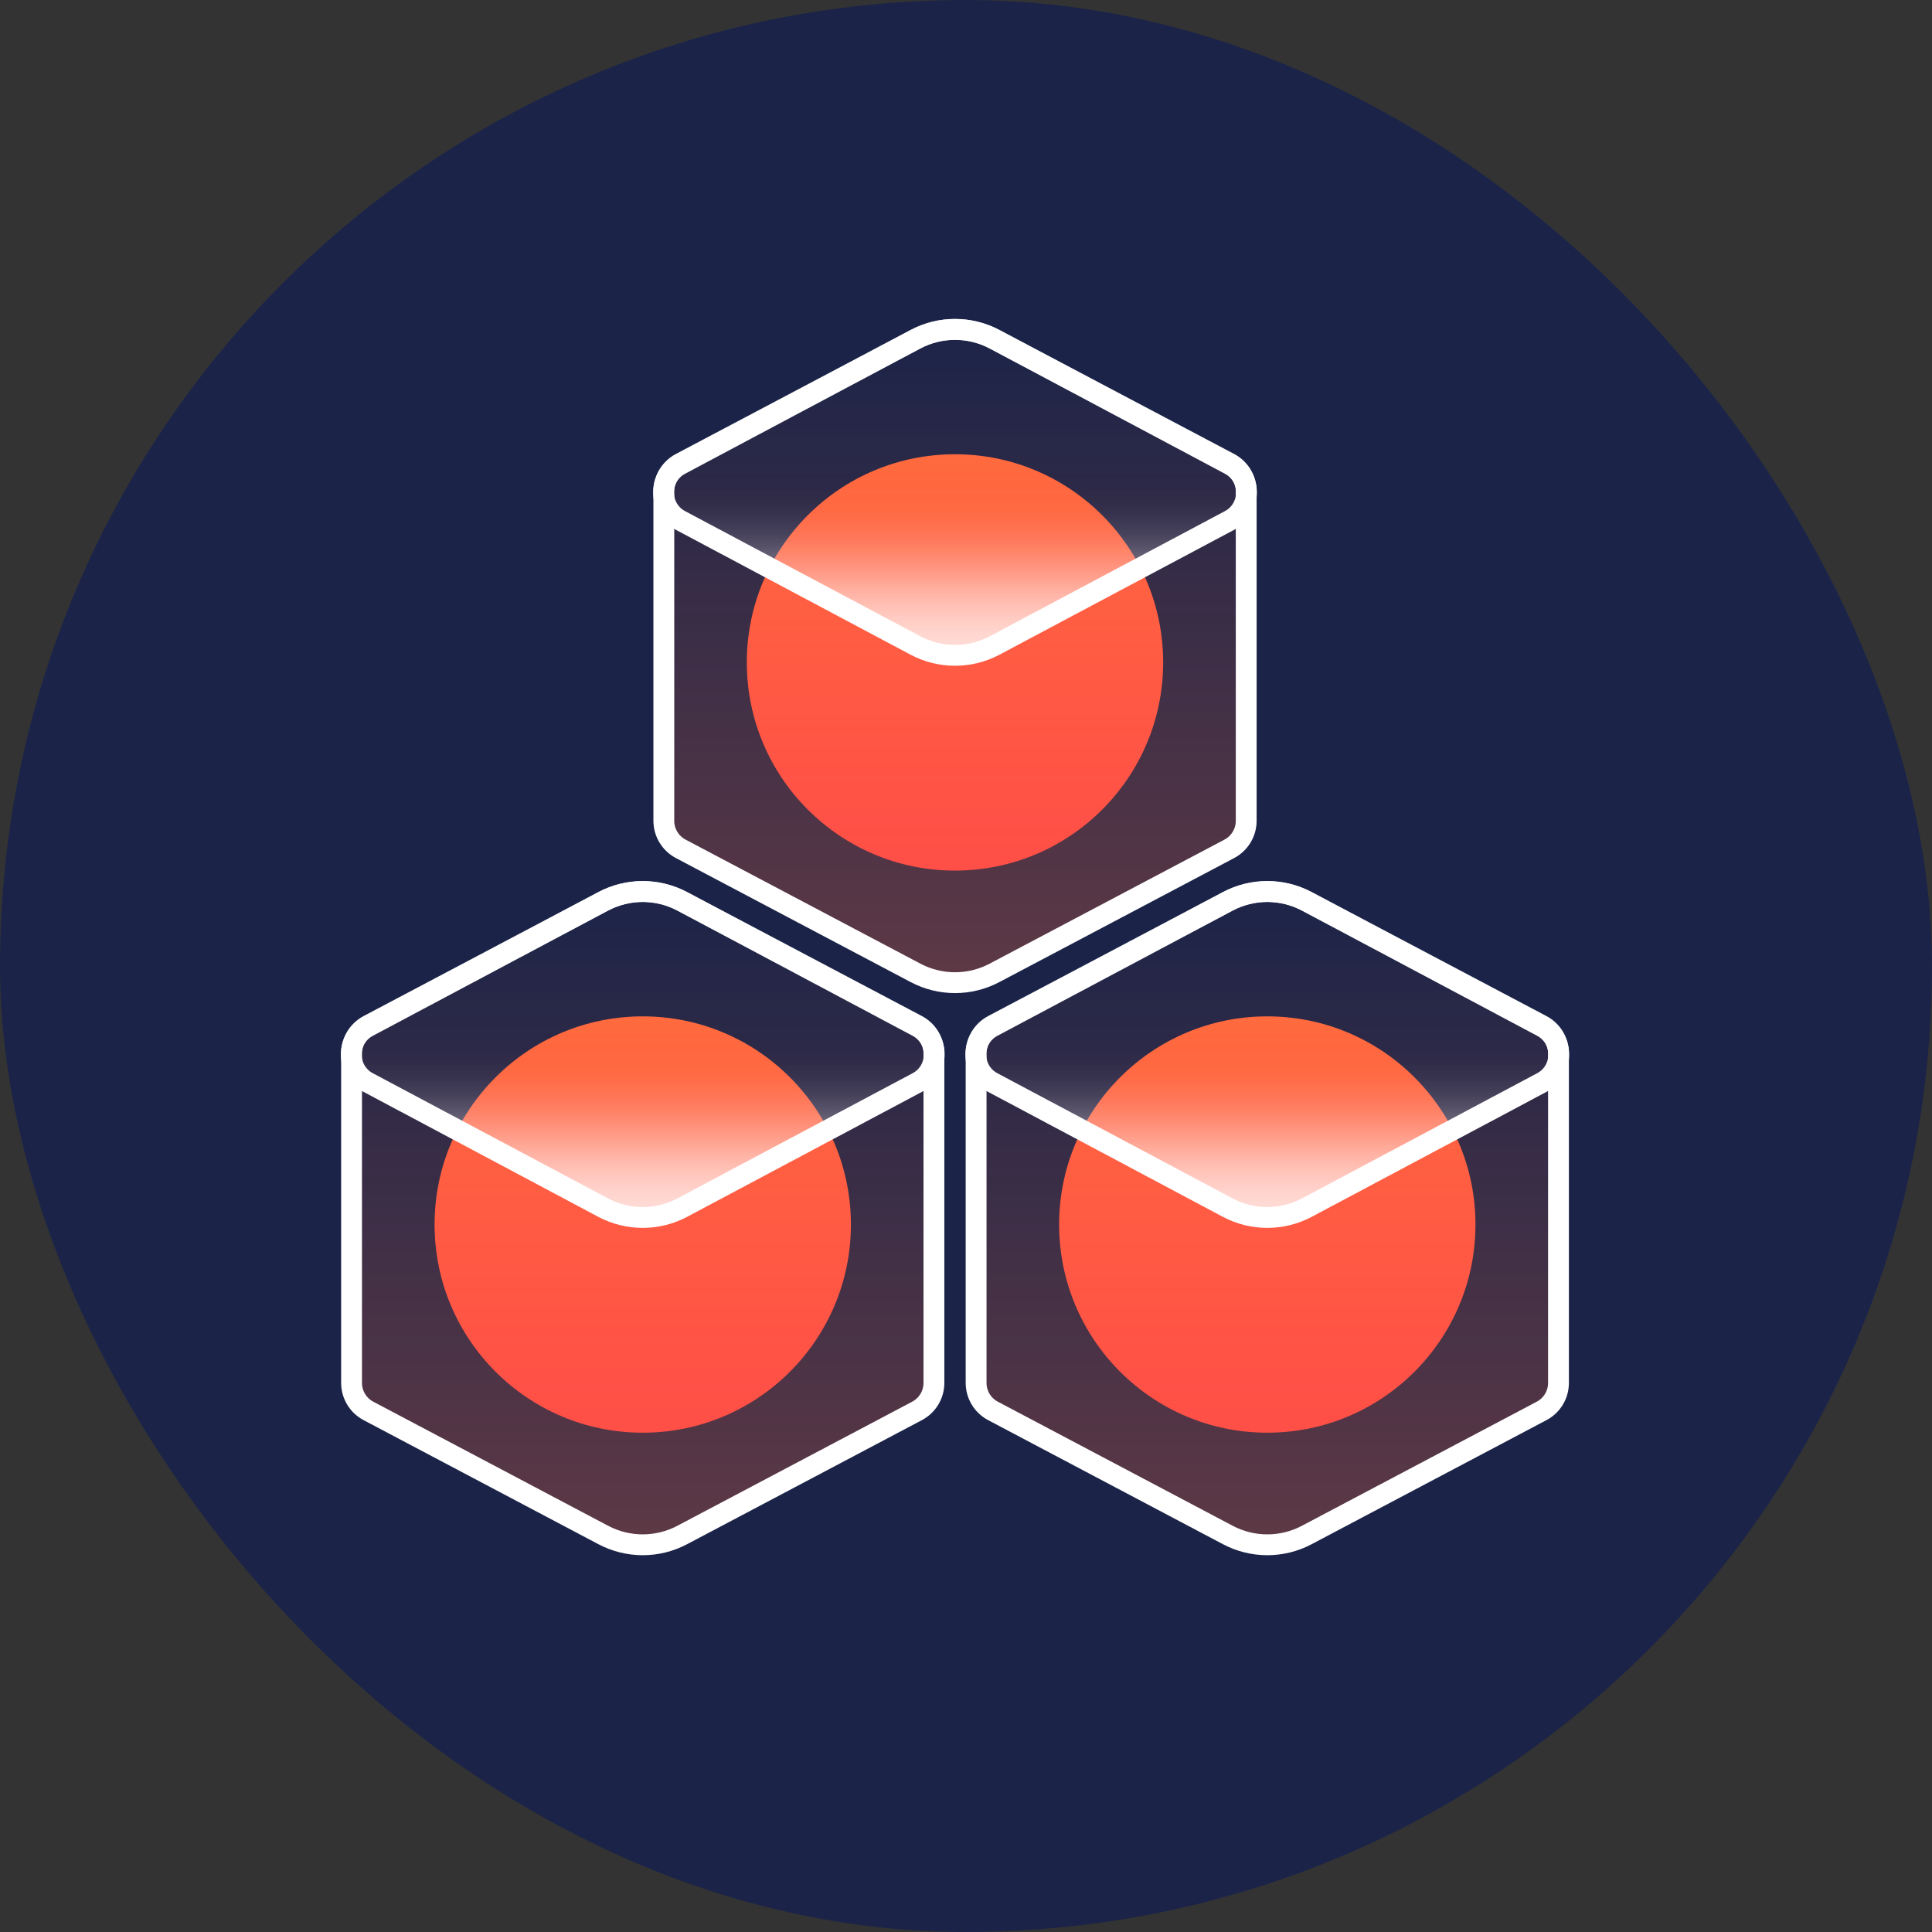 <svg width="60" height="60" viewBox="0 0 60 60" fill="none" xmlns="http://www.w3.org/2000/svg">
<rect x="0" y="0" width="60" height="60" fill="#333333" stroke="none"/>
<rect width="60" height="60" rx="30" fill="#1B2448"/>
<circle cx="39.357" cy="38.029" r="6.465" fill="url(#paint0_linear)"/>
<path d="M30.314 32.711C30.314 32.346 30.516 32.012 30.838 31.841L38.132 27.988C38.899 27.583 39.816 27.583 40.582 27.988L47.876 31.841C48.199 32.012 48.4 32.346 48.4 32.711V42.948C48.4 43.312 48.199 43.647 47.876 43.817L40.582 47.671C39.816 48.076 38.899 48.076 38.132 47.671L30.838 43.817C30.516 43.647 30.314 43.312 30.314 42.948V32.711Z" fill="url(#paint1_linear)" fill-opacity="0.3" stroke="white" stroke-width="0.647"/>
<path d="M38.125 27.997C38.895 27.587 39.819 27.587 40.589 27.997L47.887 31.881C48.582 32.251 48.582 33.248 47.887 33.617L40.589 37.502C39.819 37.912 38.895 37.912 38.125 37.502L30.826 33.617C30.131 33.248 30.131 32.251 30.826 31.881L38.125 27.997Z" fill="url(#paint2_linear)" fill-opacity="0.8" stroke="white" stroke-width="0.647"/>
<circle cx="29.658" cy="20.572" r="6.465" fill="url(#paint3_linear)"/>
<path d="M20.616 15.254C20.616 14.89 20.818 14.555 21.14 14.385L28.434 10.531C29.201 10.126 30.118 10.126 30.884 10.531L38.178 14.385C38.5 14.555 38.702 14.89 38.702 15.254V25.491C38.702 25.856 38.5 26.19 38.178 26.361L30.884 30.214C30.118 30.619 29.201 30.619 28.434 30.214L21.14 26.361C20.818 26.19 20.616 25.856 20.616 25.491V15.254Z" fill="url(#paint4_linear)" fill-opacity="0.3" stroke="white" stroke-width="0.647"/>
<path d="M28.427 10.54C29.197 10.13 30.12 10.13 30.891 10.54L38.189 14.425C38.884 14.795 38.884 15.791 38.189 16.161L30.891 20.045C30.12 20.455 29.197 20.455 28.427 20.045L21.128 16.161C20.433 15.791 20.433 14.795 21.128 14.425L28.427 10.54Z" fill="url(#paint5_linear)" fill-opacity="0.8" stroke="white" stroke-width="0.647"/>
<circle cx="19.961" cy="38.029" r="6.465" fill="url(#paint6_linear)"/>
<path d="M10.918 32.711C10.918 32.346 11.12 32.012 11.442 31.841L18.736 27.988C19.502 27.583 20.419 27.583 21.186 27.988L28.48 31.841C28.802 32.012 29.004 32.346 29.004 32.711V42.948C29.004 43.312 28.802 43.647 28.48 43.817L21.186 47.671C20.419 48.076 19.502 48.076 18.736 47.671L11.442 43.817C11.12 43.647 10.918 43.312 10.918 42.948V32.711Z" fill="url(#paint7_linear)" fill-opacity="0.3" stroke="white" stroke-width="0.647"/>
<path d="M18.728 27.997C19.498 27.587 20.422 27.587 21.192 27.997L28.491 31.881C29.186 32.251 29.186 33.248 28.491 33.617L21.192 37.502C20.422 37.912 19.498 37.912 18.728 37.502L11.43 33.617C10.735 33.248 10.735 32.251 11.43 31.881L18.728 27.997Z" fill="url(#paint8_linear)" fill-opacity="0.8" stroke="white" stroke-width="0.647"/>
<defs>
<linearGradient id="paint0_linear" x1="39.357" y1="31.563" x2="39.357" y2="44.494" gradientUnits="userSpaceOnUse">
<stop stop-color="#FF6A3E"/>
<stop offset="1" stop-color="#FF464A"/>
</linearGradient>
<linearGradient id="paint1_linear" x1="39.357" y1="48.318" x2="39.357" y2="27.34" gradientUnits="userSpaceOnUse">
<stop stop-color="#FF6A3E"/>
<stop offset="1" stop-color="#FF6A3E" stop-opacity="0"/>
</linearGradient>
<linearGradient id="paint2_linear" x1="39.357" y1="32.586" x2="39.357" y2="38.158" gradientUnits="userSpaceOnUse">
<stop stop-color="white" stop-opacity="0"/>
<stop offset="0.067" stop-color="white" stop-opacity="0.01"/>
<stop offset="0.133" stop-color="white" stop-opacity="0.036"/>
<stop offset="0.2" stop-color="white" stop-opacity="0.082"/>
<stop offset="0.267" stop-color="white" stop-opacity="0.147"/>
<stop offset="0.333" stop-color="white" stop-opacity="0.232"/>
<stop offset="0.4" stop-color="white" stop-opacity="0.332"/>
<stop offset="0.467" stop-color="white" stop-opacity="0.443"/>
<stop offset="0.533" stop-color="white" stop-opacity="0.557"/>
<stop offset="0.6" stop-color="white" stop-opacity="0.668"/>
<stop offset="0.667" stop-color="white" stop-opacity="0.768"/>
<stop offset="0.733" stop-color="white" stop-opacity="0.853"/>
<stop offset="0.8" stop-color="white" stop-opacity="0.918"/>
<stop offset="0.867" stop-color="white" stop-opacity="0.964"/>
<stop offset="0.933" stop-color="white" stop-opacity="0.991"/>
<stop offset="1" stop-color="white"/>
</linearGradient>
<linearGradient id="paint3_linear" x1="29.658" y1="14.107" x2="29.658" y2="27.037" gradientUnits="userSpaceOnUse">
<stop stop-color="#FF6A3E"/>
<stop offset="1" stop-color="#FF464A"/>
</linearGradient>
<linearGradient id="paint4_linear" x1="29.659" y1="30.862" x2="29.659" y2="9.884" gradientUnits="userSpaceOnUse">
<stop stop-color="#FF6A3E"/>
<stop offset="1" stop-color="#FF6A3E" stop-opacity="0"/>
</linearGradient>
<linearGradient id="paint5_linear" x1="29.659" y1="15.129" x2="29.659" y2="20.701" gradientUnits="userSpaceOnUse">
<stop stop-color="white" stop-opacity="0"/>
<stop offset="0.067" stop-color="white" stop-opacity="0.01"/>
<stop offset="0.133" stop-color="white" stop-opacity="0.036"/>
<stop offset="0.2" stop-color="white" stop-opacity="0.082"/>
<stop offset="0.267" stop-color="white" stop-opacity="0.147"/>
<stop offset="0.333" stop-color="white" stop-opacity="0.232"/>
<stop offset="0.4" stop-color="white" stop-opacity="0.332"/>
<stop offset="0.467" stop-color="white" stop-opacity="0.443"/>
<stop offset="0.533" stop-color="white" stop-opacity="0.557"/>
<stop offset="0.6" stop-color="white" stop-opacity="0.668"/>
<stop offset="0.667" stop-color="white" stop-opacity="0.768"/>
<stop offset="0.733" stop-color="white" stop-opacity="0.853"/>
<stop offset="0.8" stop-color="white" stop-opacity="0.918"/>
<stop offset="0.867" stop-color="white" stop-opacity="0.964"/>
<stop offset="0.933" stop-color="white" stop-opacity="0.991"/>
<stop offset="1" stop-color="white"/>
</linearGradient>
<linearGradient id="paint6_linear" x1="19.961" y1="31.563" x2="19.961" y2="44.494" gradientUnits="userSpaceOnUse">
<stop stop-color="#FF6A3E"/>
<stop offset="1" stop-color="#FF464A"/>
</linearGradient>
<linearGradient id="paint7_linear" x1="19.961" y1="48.318" x2="19.961" y2="27.34" gradientUnits="userSpaceOnUse">
<stop stop-color="#FF6A3E"/>
<stop offset="1" stop-color="#FF6A3E" stop-opacity="0"/>
</linearGradient>
<linearGradient id="paint8_linear" x1="19.96" y1="32.586" x2="19.96" y2="38.158" gradientUnits="userSpaceOnUse">
<stop stop-color="white" stop-opacity="0"/>
<stop offset="0.067" stop-color="white" stop-opacity="0.01"/>
<stop offset="0.133" stop-color="white" stop-opacity="0.036"/>
<stop offset="0.2" stop-color="white" stop-opacity="0.082"/>
<stop offset="0.267" stop-color="white" stop-opacity="0.147"/>
<stop offset="0.333" stop-color="white" stop-opacity="0.232"/>
<stop offset="0.4" stop-color="white" stop-opacity="0.332"/>
<stop offset="0.467" stop-color="white" stop-opacity="0.443"/>
<stop offset="0.533" stop-color="white" stop-opacity="0.557"/>
<stop offset="0.6" stop-color="white" stop-opacity="0.668"/>
<stop offset="0.667" stop-color="white" stop-opacity="0.768"/>
<stop offset="0.733" stop-color="white" stop-opacity="0.853"/>
<stop offset="0.8" stop-color="white" stop-opacity="0.918"/>
<stop offset="0.867" stop-color="white" stop-opacity="0.964"/>
<stop offset="0.933" stop-color="white" stop-opacity="0.991"/>
<stop offset="1" stop-color="white"/>
</linearGradient>
</defs>
</svg>
